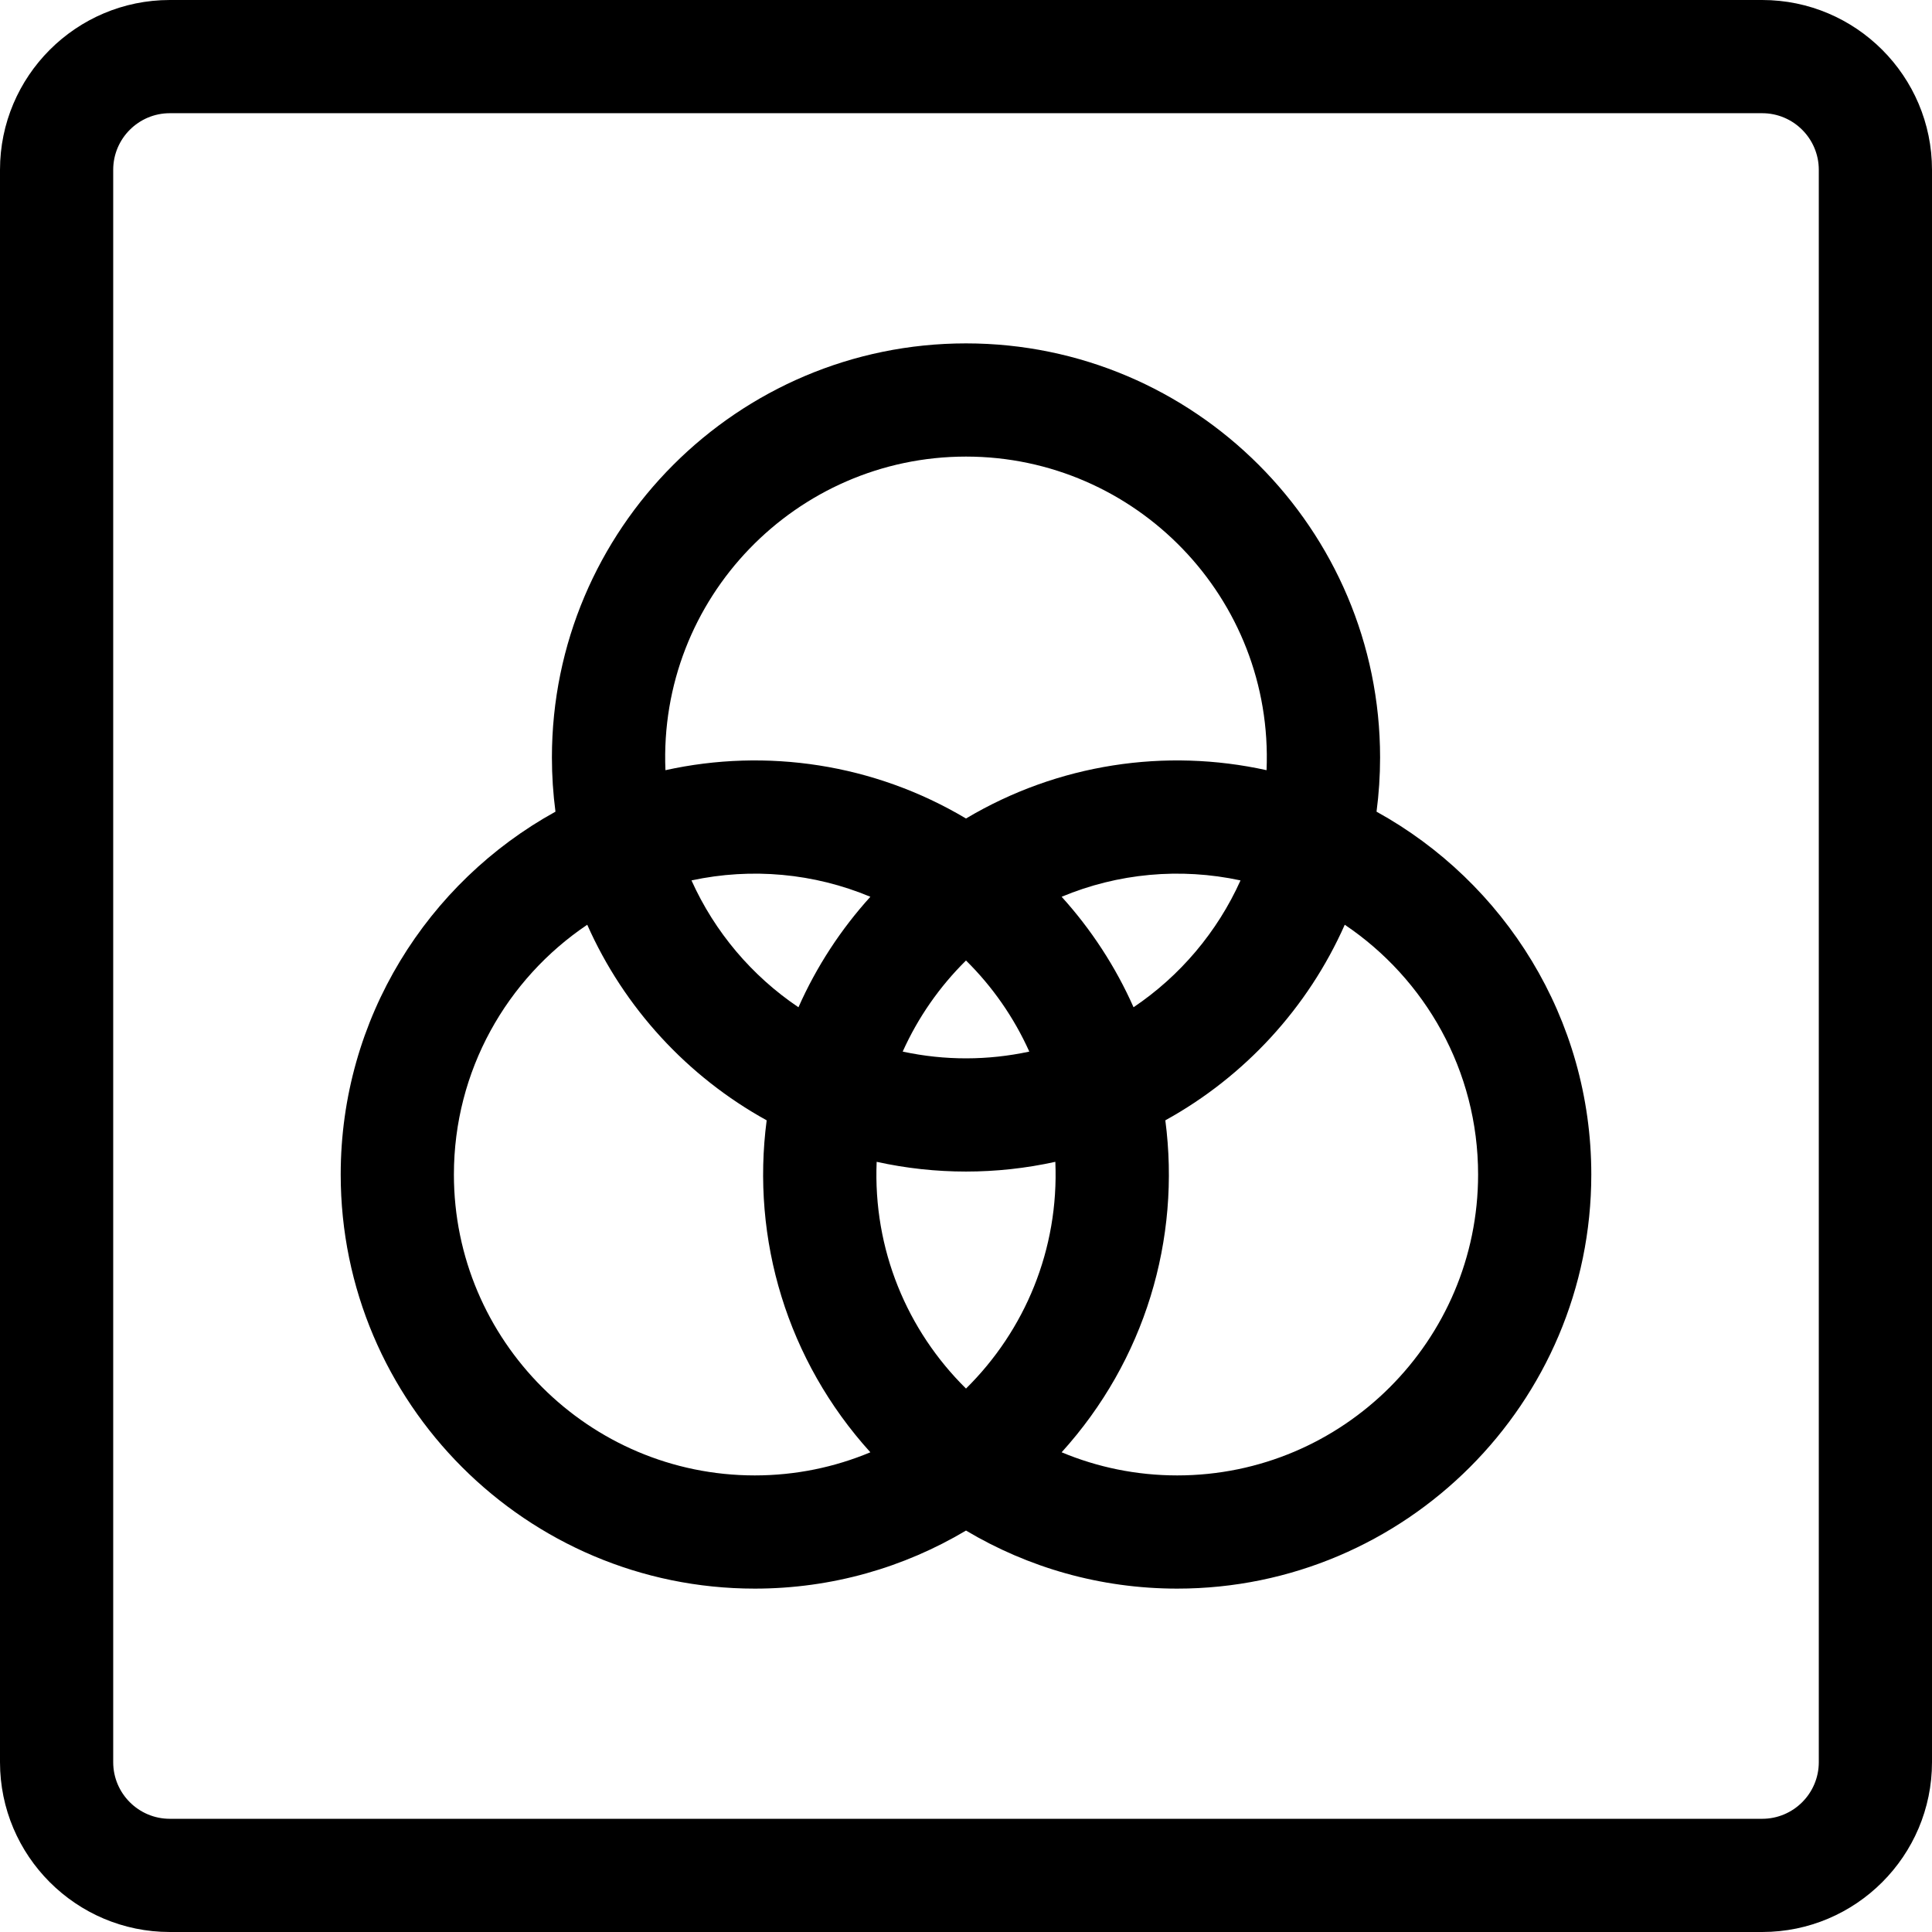 <?xml version="1.0" encoding="iso-8859-1"?>
<!-- Generator: Adobe Illustrator 19.0.0, SVG Export Plug-In . SVG Version: 6.00 Build 0)  -->
<svg version="1.1" id="Capa_1" xmlns="http://www.w3.org/2000/svg" xmlns:xlink="http://www.w3.org/1999/xlink" x="0px" y="0px"
	 viewBox="0 0 512 512" style="enable-background:new 0 0 512 512;" xml:space="preserve">
<g>
	<g>
		<path d="M467,0H45C20.187,0,0,20.187,0,45v422c0,24.813,20.187,45,45,45h422c24.813,0,45-20.187,45-45V45
			C512,20.187,491.813,0,467,0z M482,467c0,8.271-6.729,15-15,15H45c-8.271,0-15-6.729-15-15V45c0-8.271,6.729-15,15-15h422
			c8.271,0,15,6.729,15,15V467z"/>
	</g>
</g>
<g>
	<g>
		<path d="M364.797,215.103c0.618-4.703,0.941-9.497,0.941-14.366C365.737,140.228,316.51,91,256,91
			s-109.737,49.228-109.737,109.737c0,4.869,0.323,9.663,0.941,14.366c-33.898,18.695-56.914,54.788-56.914,96.16
			C90.29,371.773,139.518,421,200.026,421c20.433,0,39.576-5.62,55.975-15.385C272.399,415.38,291.542,421,311.975,421
			c60.509,0,109.736-49.228,109.736-109.737C421.711,269.891,398.694,233.798,364.797,215.103z M256,121
			c44.94,0,81.555,37.456,79.652,83.107c-26.706-5.897-55.225-1.741-79.652,12.805c-24.407-14.535-52.929-18.706-79.652-12.805
			C174.447,158.489,211.024,121,256,121z M328.75,233.317c-6.149,13.675-16.024,25.324-28.349,33.617
			c-4.78-10.779-11.242-20.653-19.058-29.28C296.271,231.419,312.778,229.883,328.75,233.317z M272.775,278.683
			c-10.963,2.357-22.305,2.418-33.55,0c4.077-9.068,9.788-17.244,16.775-24.14C262.987,261.439,268.698,269.616,272.775,278.683z
			 M200.025,391c-43.966,0-79.736-35.77-79.736-79.737c0-27.543,14.04-51.866,35.336-66.197
			c9.766,22.027,26.573,40.261,47.552,51.831c-4.139,31.519,5.422,63.63,27.48,87.975C221.22,388.814,210.874,391,200.025,391z
			 M211.6,266.934c-12.325-8.293-22.2-19.942-28.349-33.617c15.946-3.429,32.455-1.909,47.407,4.337
			C222.841,246.281,216.379,256.155,211.6,266.934z M256,367.983c-15.631-15.427-24.648-36.875-23.677-60.09
			c15.583,3.441,31.768,3.441,47.354,0C280.648,331.13,271.615,352.572,256,367.983z M311.975,391
			c-10.849,0-21.195-2.186-30.632-6.128c22.072-24.36,31.616-56.477,27.48-87.975c20.979-11.57,37.786-29.805,47.552-51.831
			c21.297,14.331,35.336,38.653,35.336,66.197C391.711,355.23,355.941,391,311.975,391z"/>
	</g>
</g>
<g>
</g>
<g>
</g>
<g>
</g>
<g>
</g>
<g>
</g>
<g>
</g>
<g>
</g>
<g>
</g>
<g>
</g>
<g>
</g>
<g>
</g>
<g>
</g>
<g>
</g>
<g>
</g>
<g>
</g>
</svg>

